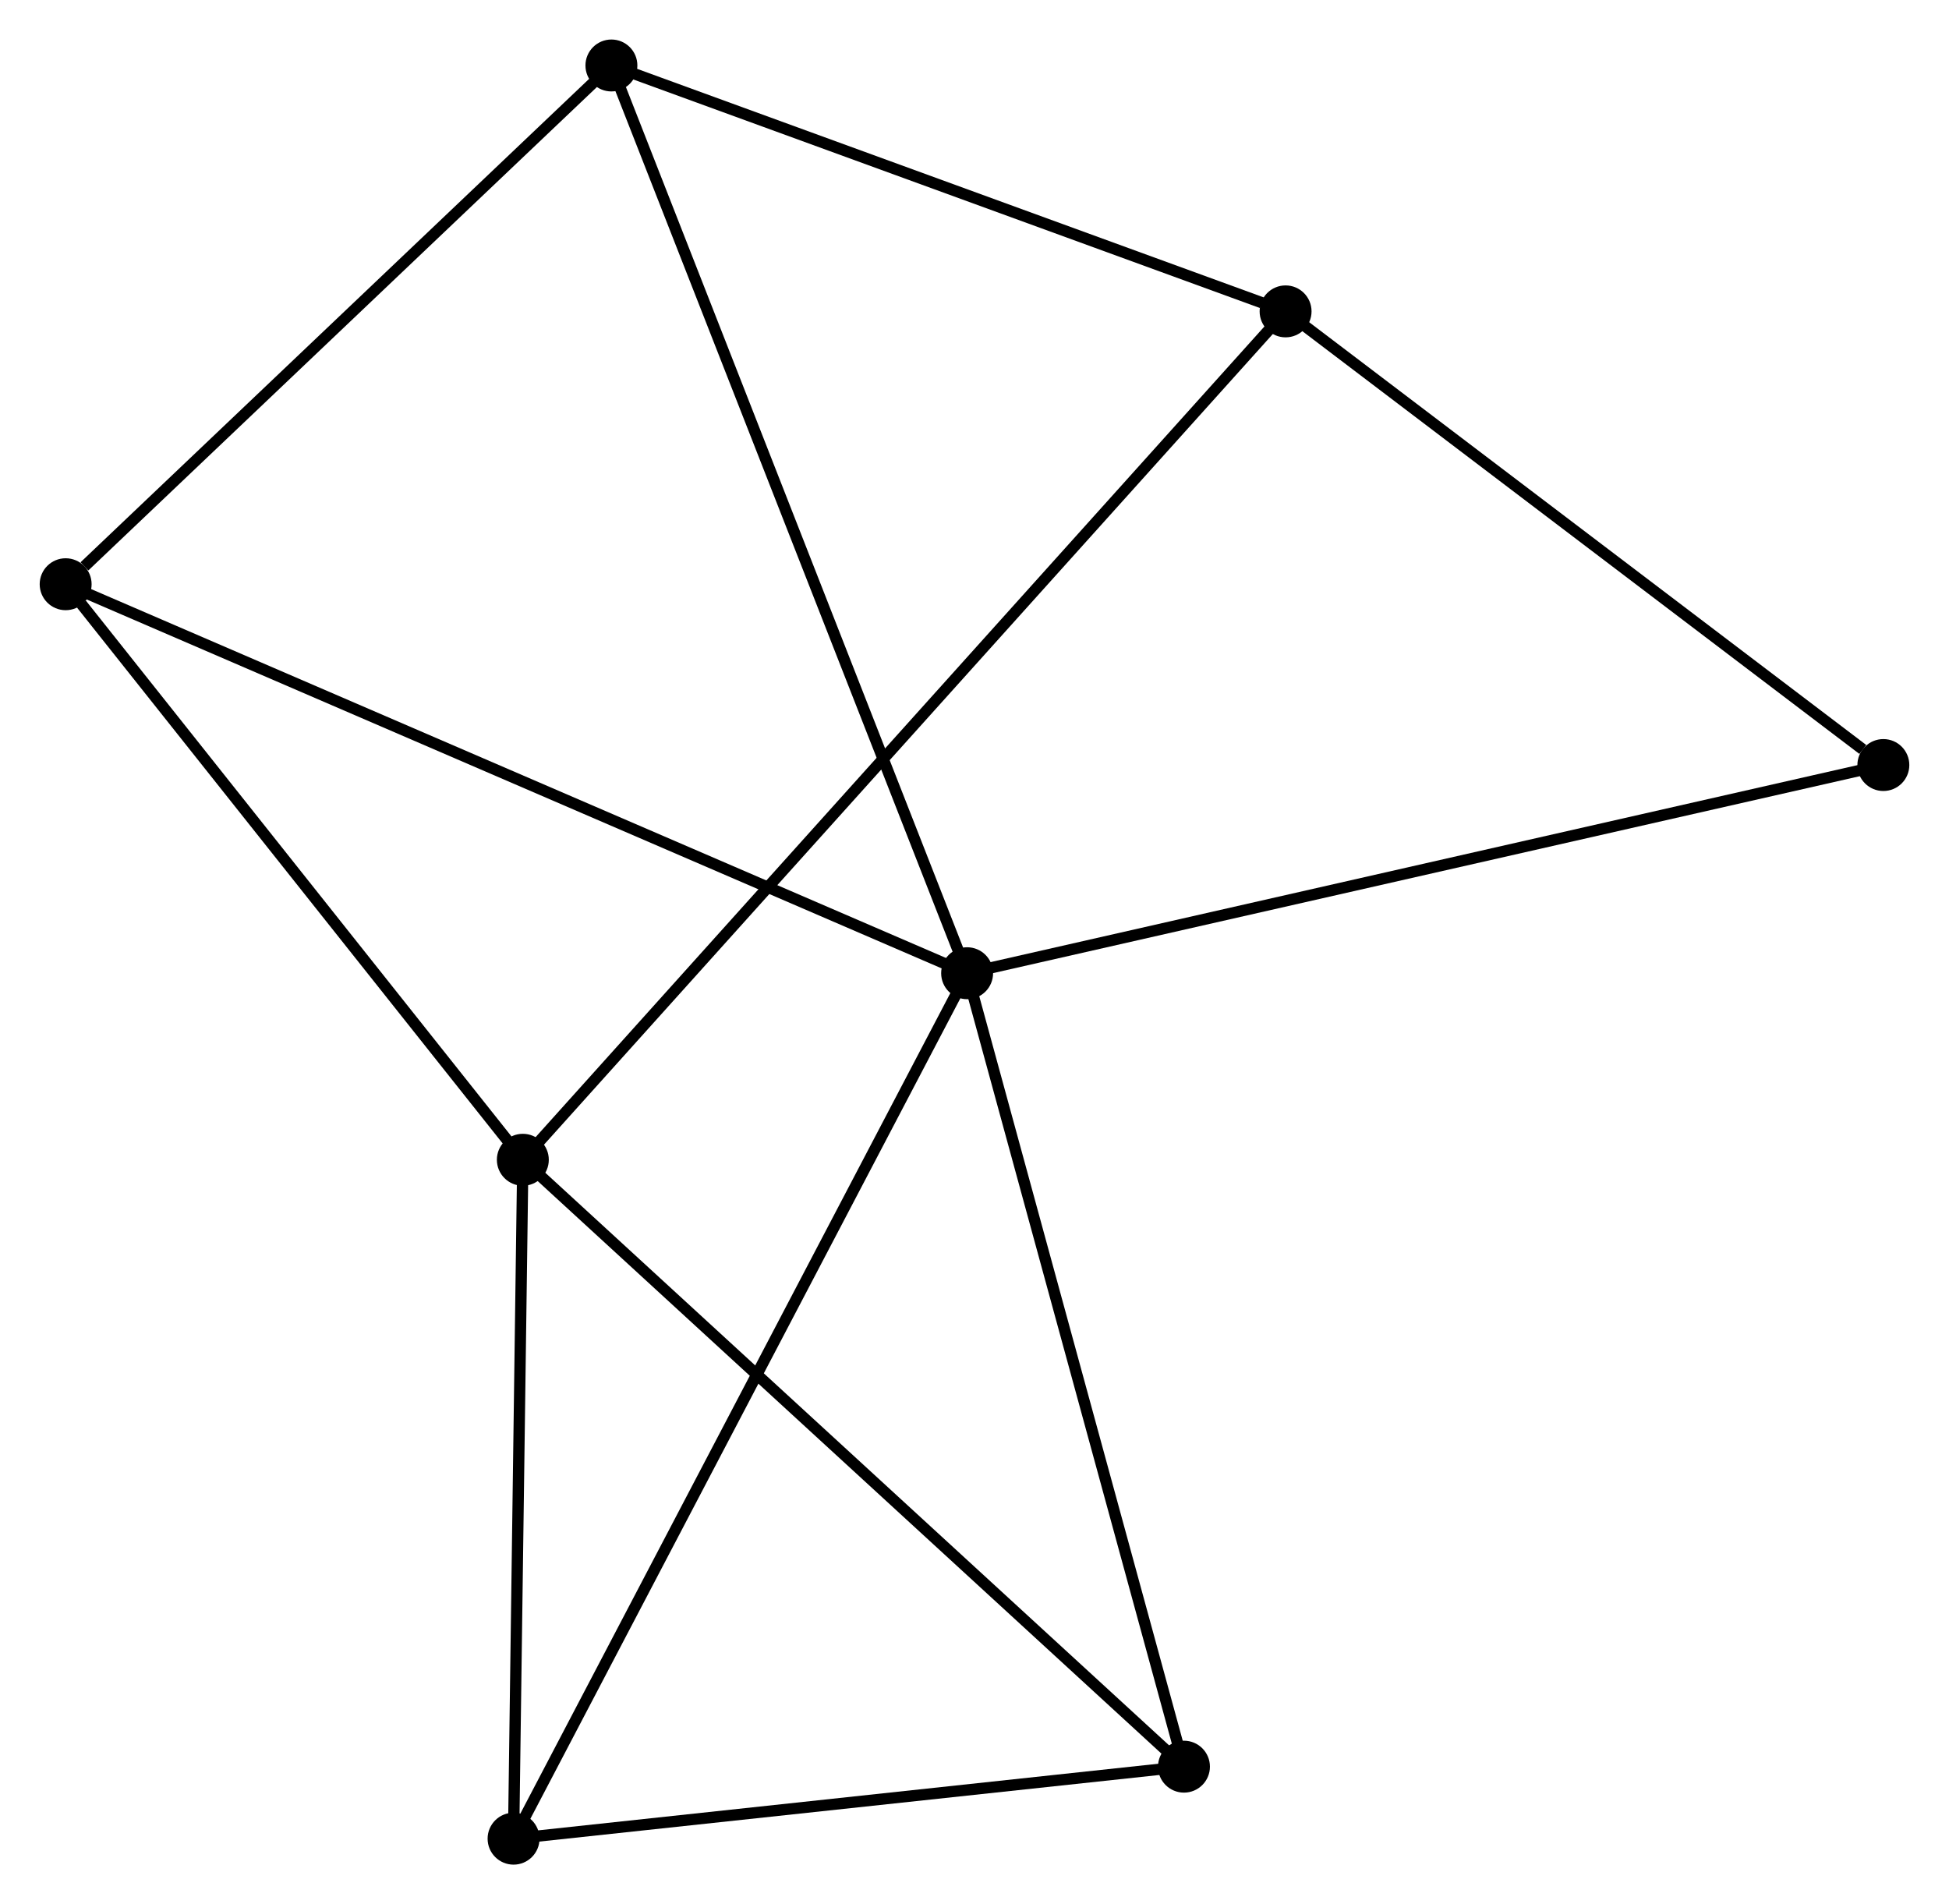 <?xml version="1.0" encoding="UTF-8" standalone="no"?>
<!DOCTYPE svg PUBLIC "-//W3C//DTD SVG 1.1//EN"
 "http://www.w3.org/Graphics/SVG/1.1/DTD/svg11.dtd">
<!-- Generated by graphviz version 2.36.0 (20140111.2315)
 -->
<!-- Title: %3 Pages: 1 -->
<svg width="173pt" height="169pt"
 viewBox="0.00 0.00 172.63 168.67" xmlns="http://www.w3.org/2000/svg" xmlns:xlink="http://www.w3.org/1999/xlink">
<g id="graph0" class="graph" transform="scale(1 1) rotate(0) translate(4 164.67)">
<title>%3</title>
<!-- 0 -->
<g id="node1" class="node"><title>0</title>
<ellipse fill="black" stroke="black" cx="81.661" cy="-78.462" rx="1.8" ry="1.8"/>
</g>
<!-- 2 -->
<g id="node2" class="node"><title>2</title>
<ellipse fill="black" stroke="black" cx="50.149" cy="-158.87" rx="1.8" ry="1.8"/>
</g>
<!-- 0&#45;&#45;2 -->
<g id="edge1" class="edge"><title>0&#45;&#45;2</title>
<path fill="none" stroke="black" d="M81.002,-80.141C76.937,-90.515 55.272,-145.798 50.913,-156.92"/>
</g>
<!-- 3 -->
<g id="node3" class="node"><title>3</title>
<ellipse fill="black" stroke="black" cx="41.481" cy="-1.8" rx="1.8" ry="1.8"/>
</g>
<!-- 0&#45;&#45;3 -->
<g id="edge2" class="edge"><title>0&#45;&#45;3</title>
<path fill="none" stroke="black" d="M80.822,-76.86C75.638,-66.97 48.013,-14.263 42.456,-3.659"/>
</g>
<!-- 4 -->
<g id="node4" class="node"><title>4</title>
<ellipse fill="black" stroke="black" cx="1.8" cy="-112.919" rx="1.8" ry="1.8"/>
</g>
<!-- 0&#45;&#45;4 -->
<g id="edge3" class="edge"><title>0&#45;&#45;4</title>
<path fill="none" stroke="black" d="M79.993,-79.181C69.6,-83.665 13.825,-107.73 3.459,-112.203"/>
</g>
<!-- 5 -->
<g id="node5" class="node"><title>5</title>
<ellipse fill="black" stroke="black" cx="100.872" cy="-8.179" rx="1.8" ry="1.8"/>
</g>
<!-- 0&#45;&#45;5 -->
<g id="edge4" class="edge"><title>0&#45;&#45;5</title>
<path fill="none" stroke="black" d="M82.136,-76.724C84.77,-67.085 97.574,-20.245 100.343,-10.114"/>
</g>
<!-- 7 -->
<g id="node6" class="node"><title>7</title>
<ellipse fill="black" stroke="black" cx="162.831" cy="-96.903" rx="1.8" ry="1.8"/>
</g>
<!-- 0&#45;&#45;7 -->
<g id="edge5" class="edge"><title>0&#45;&#45;7</title>
<path fill="none" stroke="black" d="M83.667,-78.917C94.897,-81.469 149.849,-93.953 160.895,-96.463"/>
</g>
<!-- 2&#45;&#45;4 -->
<g id="edge10" class="edge"><title>2&#45;&#45;4</title>
<path fill="none" stroke="black" d="M48.54,-157.342C41.2,-150.365 10.92,-121.586 3.464,-114.501"/>
</g>
<!-- 6 -->
<g id="node8" class="node"><title>6</title>
<ellipse fill="black" stroke="black" cx="109.874" cy="-137.088" rx="1.8" ry="1.8"/>
</g>
<!-- 2&#45;&#45;6 -->
<g id="edge11" class="edge"><title>2&#45;&#45;6</title>
<path fill="none" stroke="black" d="M51.872,-158.242C60.441,-155.117 98.422,-141.265 107.783,-137.851"/>
</g>
<!-- 3&#45;&#45;5 -->
<g id="edge12" class="edge"><title>3&#45;&#45;5</title>
<path fill="none" stroke="black" d="M43.457,-2.012C52.474,-2.981 89.669,-6.976 98.827,-7.96"/>
</g>
<!-- 1 -->
<g id="node7" class="node"><title>1</title>
<ellipse fill="black" stroke="black" cx="42.302" cy="-61.937" rx="1.8" ry="1.8"/>
</g>
<!-- 1&#45;&#45;3 -->
<g id="edge6" class="edge"><title>1&#45;&#45;3</title>
<path fill="none" stroke="black" d="M42.274,-59.937C42.15,-50.806 41.636,-13.143 41.509,-3.87"/>
</g>
<!-- 1&#45;&#45;4 -->
<g id="edge7" class="edge"><title>1&#45;&#45;4</title>
<path fill="none" stroke="black" d="M40.954,-63.634C34.805,-71.374 9.439,-103.303 3.194,-111.164"/>
</g>
<!-- 1&#45;&#45;5 -->
<g id="edge8" class="edge"><title>1&#45;&#45;5</title>
<path fill="none" stroke="black" d="M43.749,-60.608C51.782,-53.236 90.817,-17.408 99.26,-9.659"/>
</g>
<!-- 1&#45;&#45;6 -->
<g id="edge9" class="edge"><title>1&#45;&#45;6</title>
<path fill="none" stroke="black" d="M43.713,-63.507C52.507,-73.287 99.699,-125.772 108.47,-135.527"/>
</g>
<!-- 6&#45;&#45;7 -->
<g id="edge13" class="edge"><title>6&#45;&#45;7</title>
<path fill="none" stroke="black" d="M111.636,-135.751C119.676,-129.65 152.843,-104.483 161.009,-98.286"/>
</g>
</g>
</svg>

